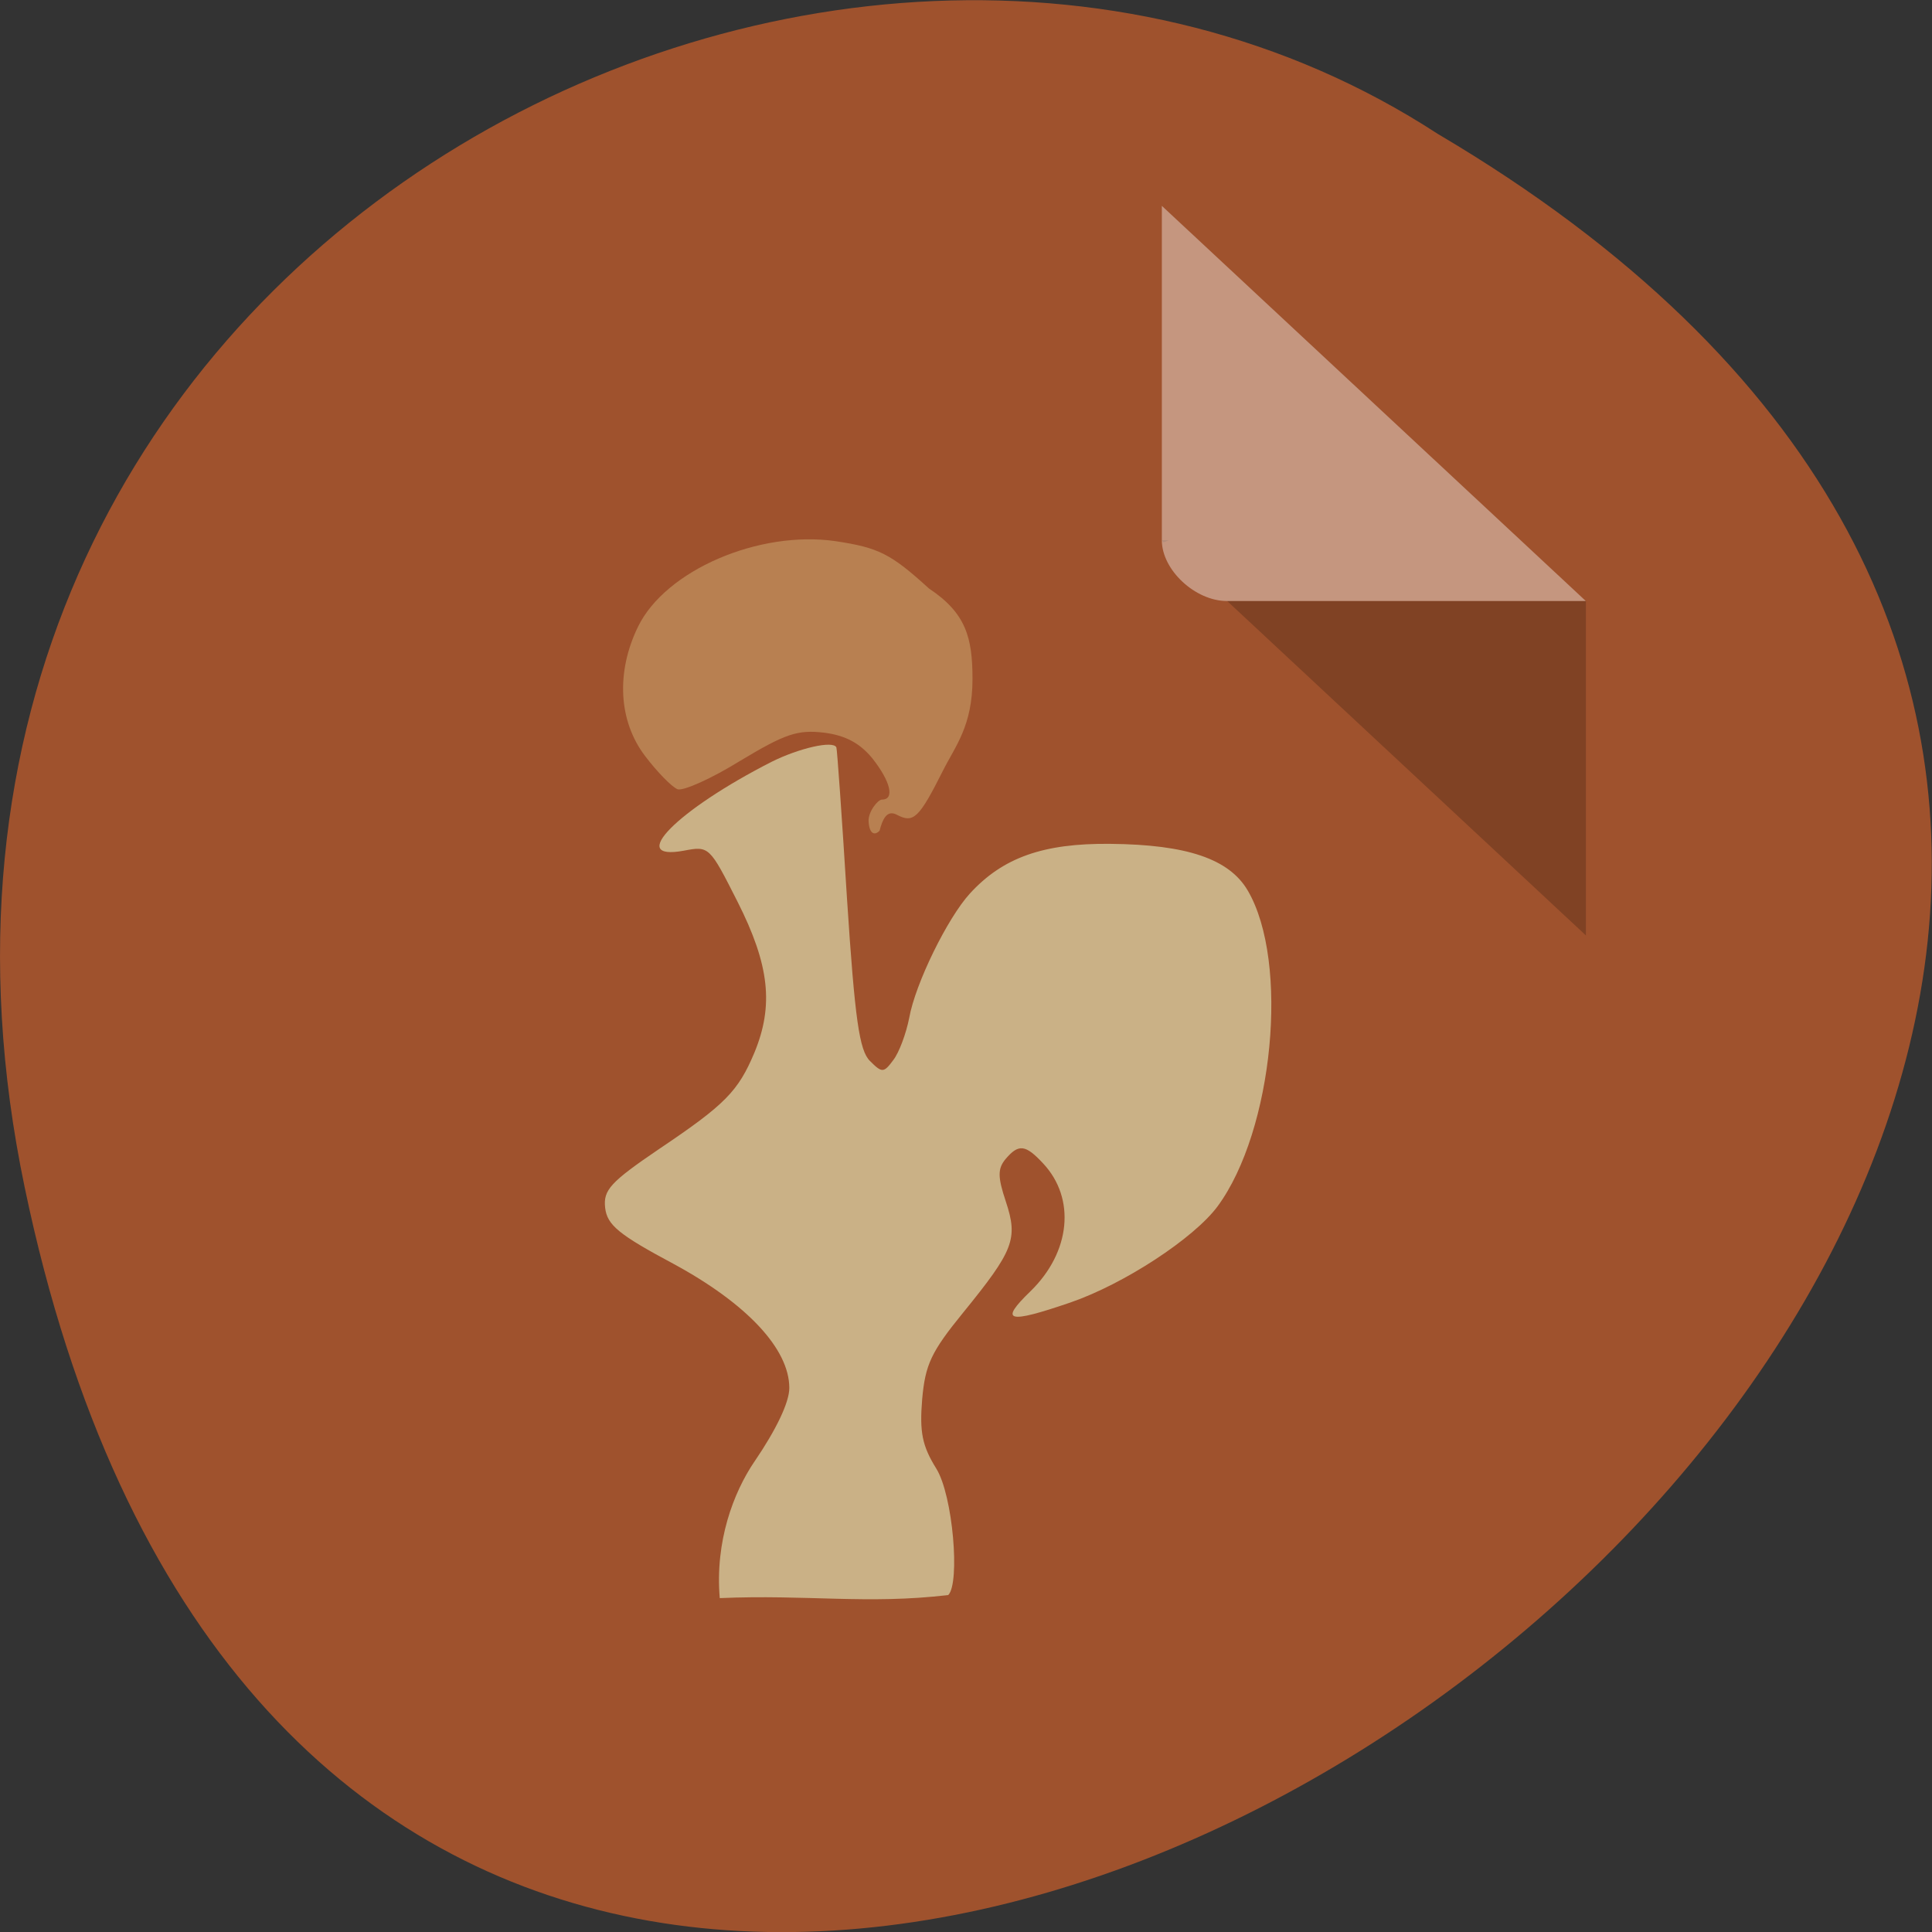 <svg xmlns="http://www.w3.org/2000/svg" viewBox="0 0 22 22"><rect x="0" y="0" width="22" height="22" fill="#333333" stroke="none"/><path d="m 0.281 13.52 c 4.293 20.617 33.844 -1.52 16.09 -11.996 c -6.898 -4.492 -18.305 1.391 -16.09 11.996" fill="#9f522d"/><path d="m 13.23 6.152 l 0.02 0.023 l 0.059 -0.023 m 0.664 0.691 l 4.086 3.809 v -3.809" fill-opacity="0.196"/><path d="m 13.23 2.344 l 4.828 4.5 h -4.086 c -0.363 0 -0.742 -0.355 -0.742 -0.691 v -3.809" fill="#fff" fill-opacity="0.392"/><path d="m 8.59 16.645 c 0.25 -0.367 0.398 -0.676 0.398 -0.84 c 0 -0.445 -0.484 -0.961 -1.32 -1.414 c -0.621 -0.332 -0.754 -0.441 -0.777 -0.637 c -0.023 -0.203 0.059 -0.293 0.617 -0.672 c 0.75 -0.504 0.898 -0.656 1.082 -1.094 c 0.223 -0.539 0.172 -1 -0.191 -1.719 c -0.32 -0.633 -0.324 -0.637 -0.613 -0.582 c -0.656 0.121 -0.074 -0.465 1 -1.012 c 0.313 -0.156 0.703 -0.246 0.738 -0.164 c 0.008 0.012 0.063 0.789 0.121 1.723 c 0.09 1.379 0.141 1.73 0.262 1.848 c 0.137 0.137 0.156 0.137 0.266 -0.012 c 0.066 -0.086 0.145 -0.301 0.18 -0.477 c 0.07 -0.395 0.438 -1.141 0.691 -1.418 c 0.375 -0.41 0.836 -0.574 1.598 -0.566 c 0.875 0.008 1.355 0.172 1.566 0.531 c 0.477 0.813 0.293 2.734 -0.344 3.598 c -0.27 0.363 -1.063 0.883 -1.676 1.094 c -0.719 0.246 -0.813 0.219 -0.453 -0.129 c 0.457 -0.445 0.516 -1.055 0.145 -1.453 c -0.203 -0.219 -0.281 -0.227 -0.43 -0.051 c -0.09 0.109 -0.09 0.203 0.004 0.484 c 0.141 0.426 0.09 0.555 -0.488 1.266 c -0.363 0.445 -0.43 0.59 -0.465 0.984 c -0.031 0.375 0 0.531 0.16 0.789 c 0.191 0.305 0.273 1.305 0.137 1.441 c -0.922 0.109 -1.609 -0.008 -2.602 0.035 c -0.055 -0.645 0.156 -1.203 0.395 -1.555" fill="#cab186"/><path d="m 9.891 9.355 c -0.008 -0.109 0.105 -0.25 0.152 -0.25 c 0.148 0 0.098 -0.207 -0.109 -0.469 c -0.141 -0.172 -0.305 -0.262 -0.551 -0.293 c -0.301 -0.035 -0.441 0.012 -0.953 0.32 c -0.328 0.203 -0.652 0.348 -0.715 0.324 c -0.066 -0.027 -0.23 -0.195 -0.367 -0.375 c -0.305 -0.398 -0.336 -0.957 -0.082 -1.477 c 0.313 -0.641 1.375 -1.098 2.246 -0.973 c 0.492 0.074 0.629 0.141 1.066 0.539 c 0.422 0.281 0.496 0.559 0.496 1.031 c 0 0.535 -0.195 0.762 -0.336 1.043 c -0.273 0.543 -0.336 0.602 -0.523 0.504 c -0.121 -0.066 -0.168 0.063 -0.199 0.18 c -0.055 0.059 -0.117 0.039 -0.125 -0.105" fill="#b88051"/></svg>